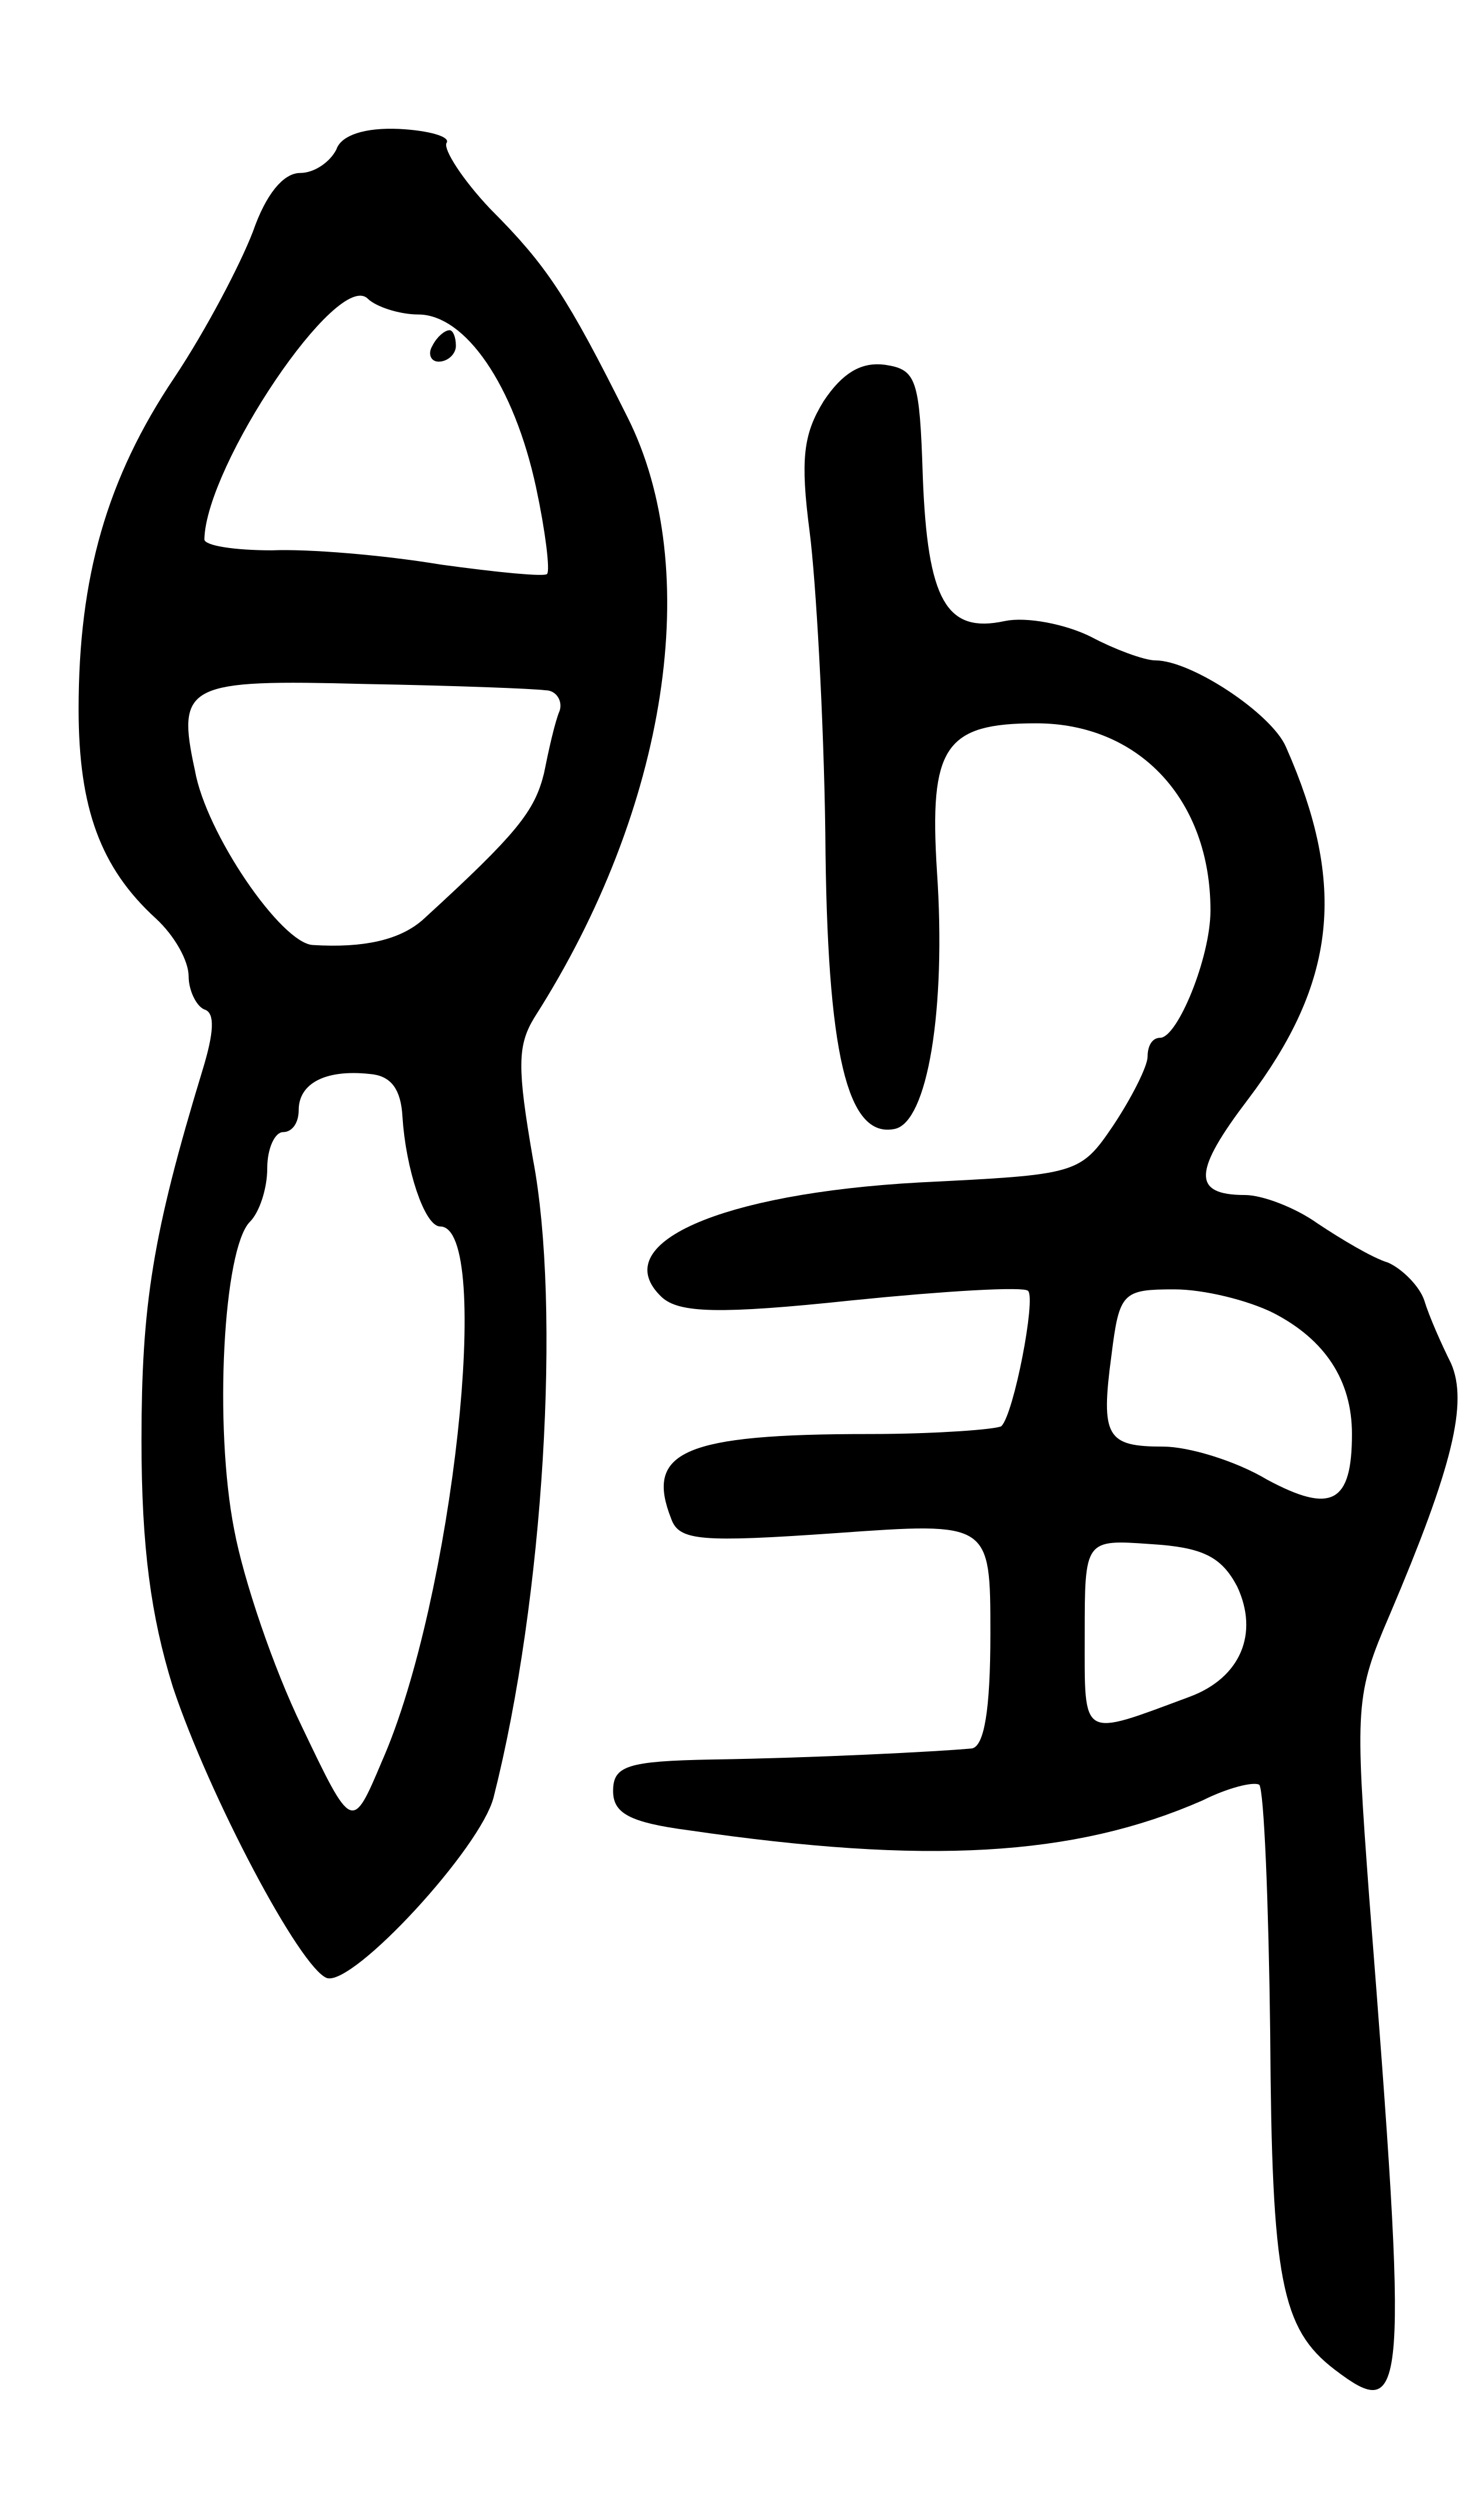 <svg version="1.0" xmlns="http://www.w3.org/2000/svg"
 width="93pt" height="159pt" viewBox="0 0 93 159"
 preserveAspectRatio="xMidYMid meet">
<g transform="translate(0,159) scale(0.1,-0.1)"
fill="#000000" stroke="none">
<path d="M214 1495 c-4 -8 -14 -15 -23 -15 -11 0 -22 -14 -30 -37 -8 -21 -30
-63 -50 -93 -43 -64 -61 -127 -61 -211 0 -63 14 -101 49 -133 12 -11 21 -27
21 -37 0 -9 5 -19 10 -21 7 -2 6 -15 -1 -38 -32 -105 -39 -150 -39 -236 0 -68
6 -112 20 -157 23 -69 81 -179 98 -185 17 -5 98 83 106 115 32 126 43 312 25
406 -10 58 -10 72 1 90 85 133 108 285 59 382 -38 76 -51 96 -87 132 -18 19
-30 38 -28 42 3 4 -11 8 -30 9 -22 1 -37 -4 -40 -13z m52 -105 c30 0 61 -45
75 -110 6 -28 9 -53 7 -55 -1 -2 -32 1 -68 6 -36 6 -84 10 -107 9 -24 0 -43 3
-43 7 1 47 85 172 104 153 5 -5 20 -10 32 -10z m81 -239 c7 0 11 -7 9 -13 -3
-7 -7 -25 -10 -40 -6 -24 -17 -38 -76 -92 -15 -14 -39 -19 -71 -17 -20 1 -68
71 -75 111 -12 55 -5 58 108 55 57 -1 108 -3 115 -4z m-91 -271 c2 -33 14 -70
24 -70 34 0 8 -238 -37 -340 -19 -45 -19 -45 -51 22 -18 37 -37 93 -43 125
-13 66 -7 179 10 196 6 6 11 21 11 34 0 13 5 23 10 23 6 0 10 6 10 14 0 17 17
26 45 23 14 -1 20 -10 21 -27z"/>
<path d="M275 1370 c-3 -5 -1 -10 4 -10 6 0 11 5 11 10 0 6 -2 10 -4 10 -3 0
-8 -4 -11 -10z"/>
<path d="M524 1335 c-13 -21 -15 -37 -9 -83 4 -31 9 -118 10 -192 1 -141 14
-194 44 -188 21 4 33 76 27 164 -5 79 5 94 63 94 66 0 111 -49 111 -119 0 -30
-21 -81 -32 -81 -5 0 -8 -5 -8 -12 0 -6 -10 -26 -22 -44 -21 -31 -23 -31 -123
-36 -127 -7 -200 -39 -164 -73 11 -10 36 -11 121 -2 59 6 110 9 112 6 5 -5 -9
-78 -17 -86 -3 -2 -41 -5 -84 -5 -118 0 -143 -11 -126 -54 5 -14 19 -15 105
-9 98 7 98 7 98 -64 0 -49 -4 -72 -12 -73 -22 -2 -100 -6 -165 -7 -54 -1 -63
-4 -63 -20 0 -14 10 -20 48 -25 151 -22 245 -17 327 19 16 8 32 12 36 10 3 -3
6 -74 7 -159 1 -156 7 -187 41 -213 46 -35 47 -19 22 300 -9 122 -9 129 13
180 40 94 50 135 39 160 -6 12 -14 30 -17 40 -3 9 -14 20 -23 24 -10 3 -30 15
-45 25 -14 10 -35 18 -46 18 -34 0 -33 15 2 61 56 74 63 136 24 224 -9 21 -60
55 -83 55 -7 0 -26 7 -41 15 -16 8 -41 13 -55 10 -37 -8 -49 13 -52 92 -2 62
-4 68 -24 71 -15 2 -27 -5 -39 -23z m286 -580 c33 -17 50 -43 50 -77 0 -44
-13 -51 -54 -29 -20 12 -50 21 -66 21 -36 0 -40 6 -33 58 5 40 7 42 40 42 19
0 47 -7 63 -15z m-23 -174 c14 -30 2 -58 -30 -70 -70 -26 -67 -28 -67 39 0 61
0 61 42 58 33 -2 45 -8 55 -27z"/>
</g>
</svg>
